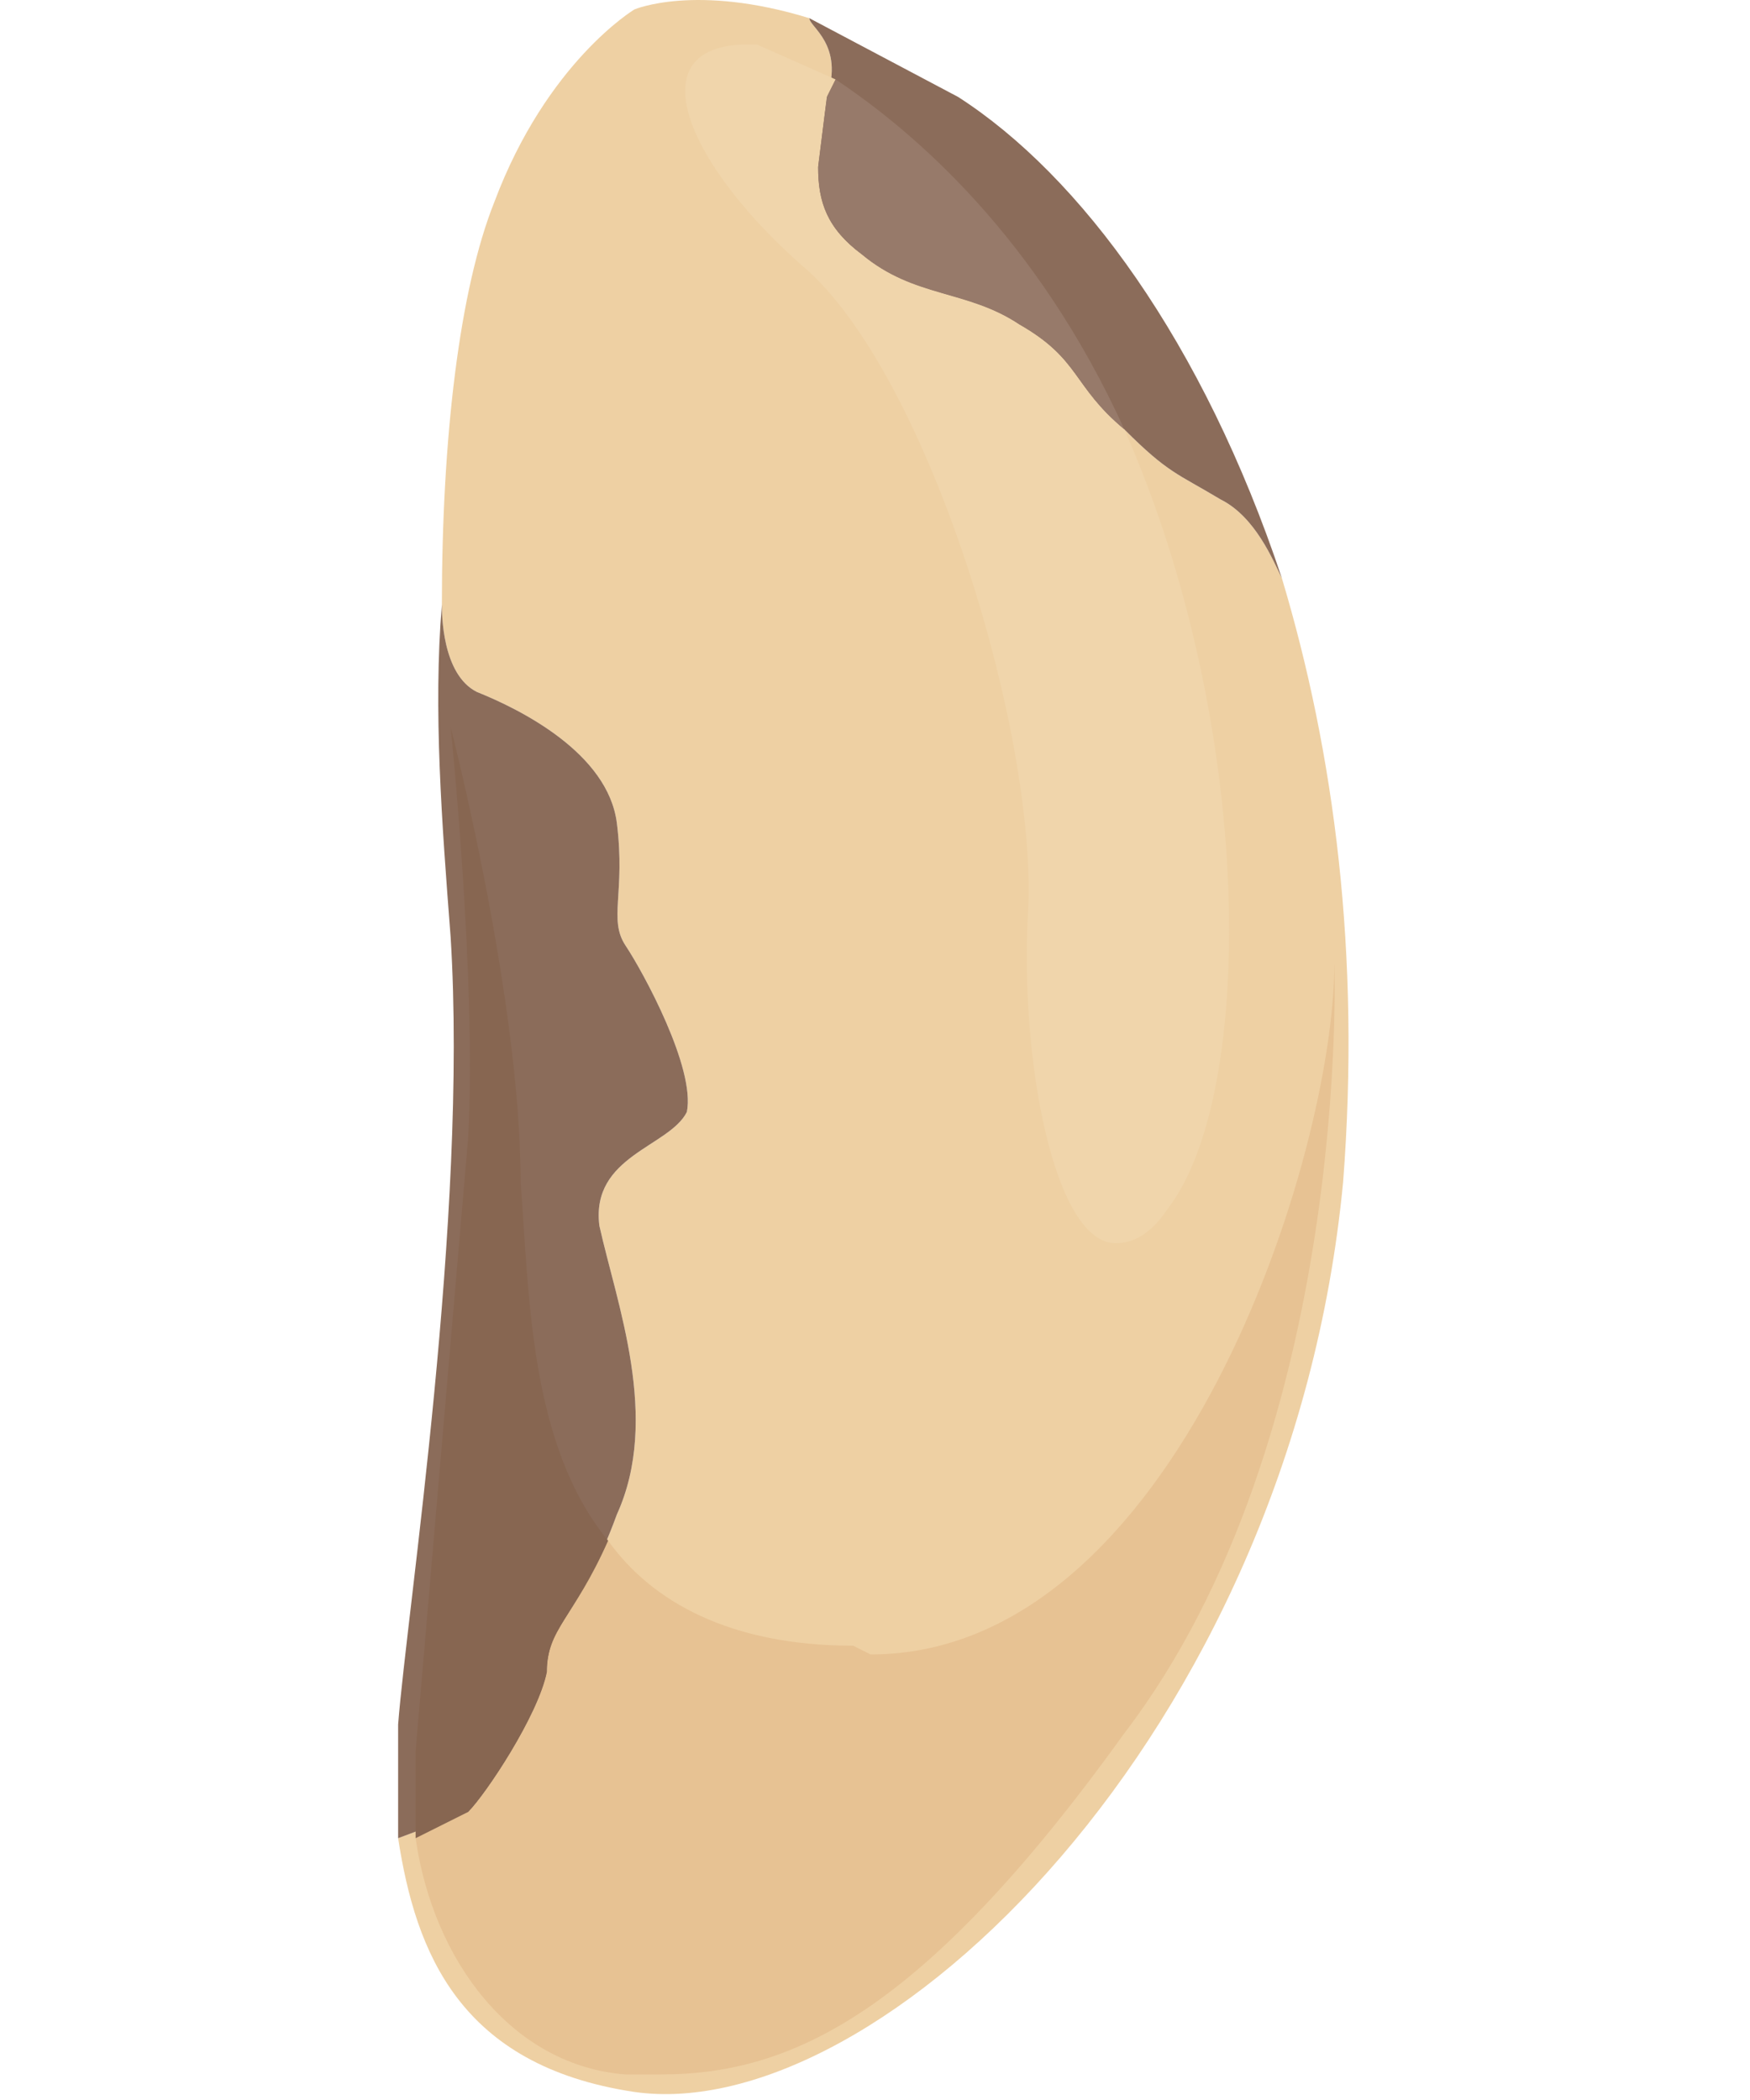 <?xml version="1.0" encoding="UTF-8" standalone="no"?>
<!DOCTYPE svg PUBLIC "-//W3C//DTD SVG 1.1//EN" "http://www.w3.org/Graphics/SVG/1.1/DTD/svg11.dtd">
<svg width="100%" height="100%" viewBox="0 0 200 240" version="1.1" xmlns="http://www.w3.org/2000/svg" xmlns:xlink="http://www.w3.org/1999/xlink" xml:space="preserve" xmlns:serif="http://www.serif.com/" style="fill-rule:evenodd;clip-rule:evenodd;stroke-linejoin:round;stroke-miterlimit:1.414;">
    <g transform="matrix(1,0,0,1,-54.5,0.08)">
        <path d="M201,66C200,64 198,59 194,57C189,54 188,54 183,49C177,44 178,41 171,37C165,33 159,34 153,29C146,24 148,18 149,11C151,5 147,3 147,2C134,-2 127,1 127,1C127,1 117,7 111,23C107,33 105,50 105,69C105,70 105,77 109,79C114,81 124,86 125,94C126,102 124,105 126,108C128,111 134,122 133,127C131,131 122,132 123,140C125,149 130,162 125,173C121,184 117,186 117,191C116,196 110,205 108,207L100,210C102,223 107,236 127,239C155,243 202,198 208,135C210,109 207,86 201,66Z" style="fill:rgb(238,208,163);fill-rule:nonzero;"/>
    </g>
    <g transform="matrix(1,0,0,1,-54.5,0.08)">
        <path d="M108,207C110,205 116,196 117,191C117,186 121,184 125,173C130,162 125,149 123,140C122,132 131,131 133,127C134,122 128,111 126,108C124,105 126,102 125,94C124,86 114,81 109,79C105,77 105,70 105,69C104,81 105,94 106,107C108,139 101,184 100,197L100,210L108,207ZM149,11C148,18 146,24 153,29C159,34 165,33 171,37C178,41 177,44 183,49C188,54 189,54 194,57C198,59 200,64 201,66C192,39 178,20 164,11L147,2C147,3 151,5 149,11Z" style="fill:rgb(139,108,90);fill-rule:nonzero;"/>
    </g>
    <g transform="matrix(1,0,0,1,-54.5,0.08)">
        <path d="M130,237L126,237C113,236 104,224 102,210L108,207C110,205 116,196 117,191C117,186 120,185 124,176C129,183 138,188 152,188L154,189C189,189 207,132 207,110C207,110 209,164 183,198C160,230 145,237 130,237Z" style="fill:rgb(231,194,147);fill-rule:nonzero;"/>
    </g>
    <g transform="matrix(1,0,0,1,-54.5,0.08)">
        <path d="M102,210L102,200L108,130C109,112 106,83 106,83C106,83 114,114 114,135C115,148 115,165 124,176C120,185 117,186 117,191C116,196 110,205 108,207L102,210Z" style="fill:rgb(135,102,81);fill-rule:nonzero;"/>
    </g>
    <g transform="matrix(1,0,0,1,-54.5,0.08)">
        <path d="M182,142C175,142 171,121 172,104C173,84 161,44 147,31C133,19 127,5 140,5L141,5L150,9L149,11L148,19C148,23 149,26 153,29C159,34 165,33 171,37C178,41 177,44 183,49C198,83 198,125 188,138C186,141 184,142 182,142Z" style="fill:rgb(240,213,171);fill-rule:nonzero;"/>
    </g>
    <g transform="matrix(1,0,0,1,-54.5,0.08)">
        <path d="M183,49C177,44 178,41 171,37C165,33 159,34 153,29C149,26 148,23 148,19L149,11L150,9C159,15 173,27 183,49Z" style="fill:rgb(151,122,106);fill-rule:nonzero;"/>
    </g>
</svg>
